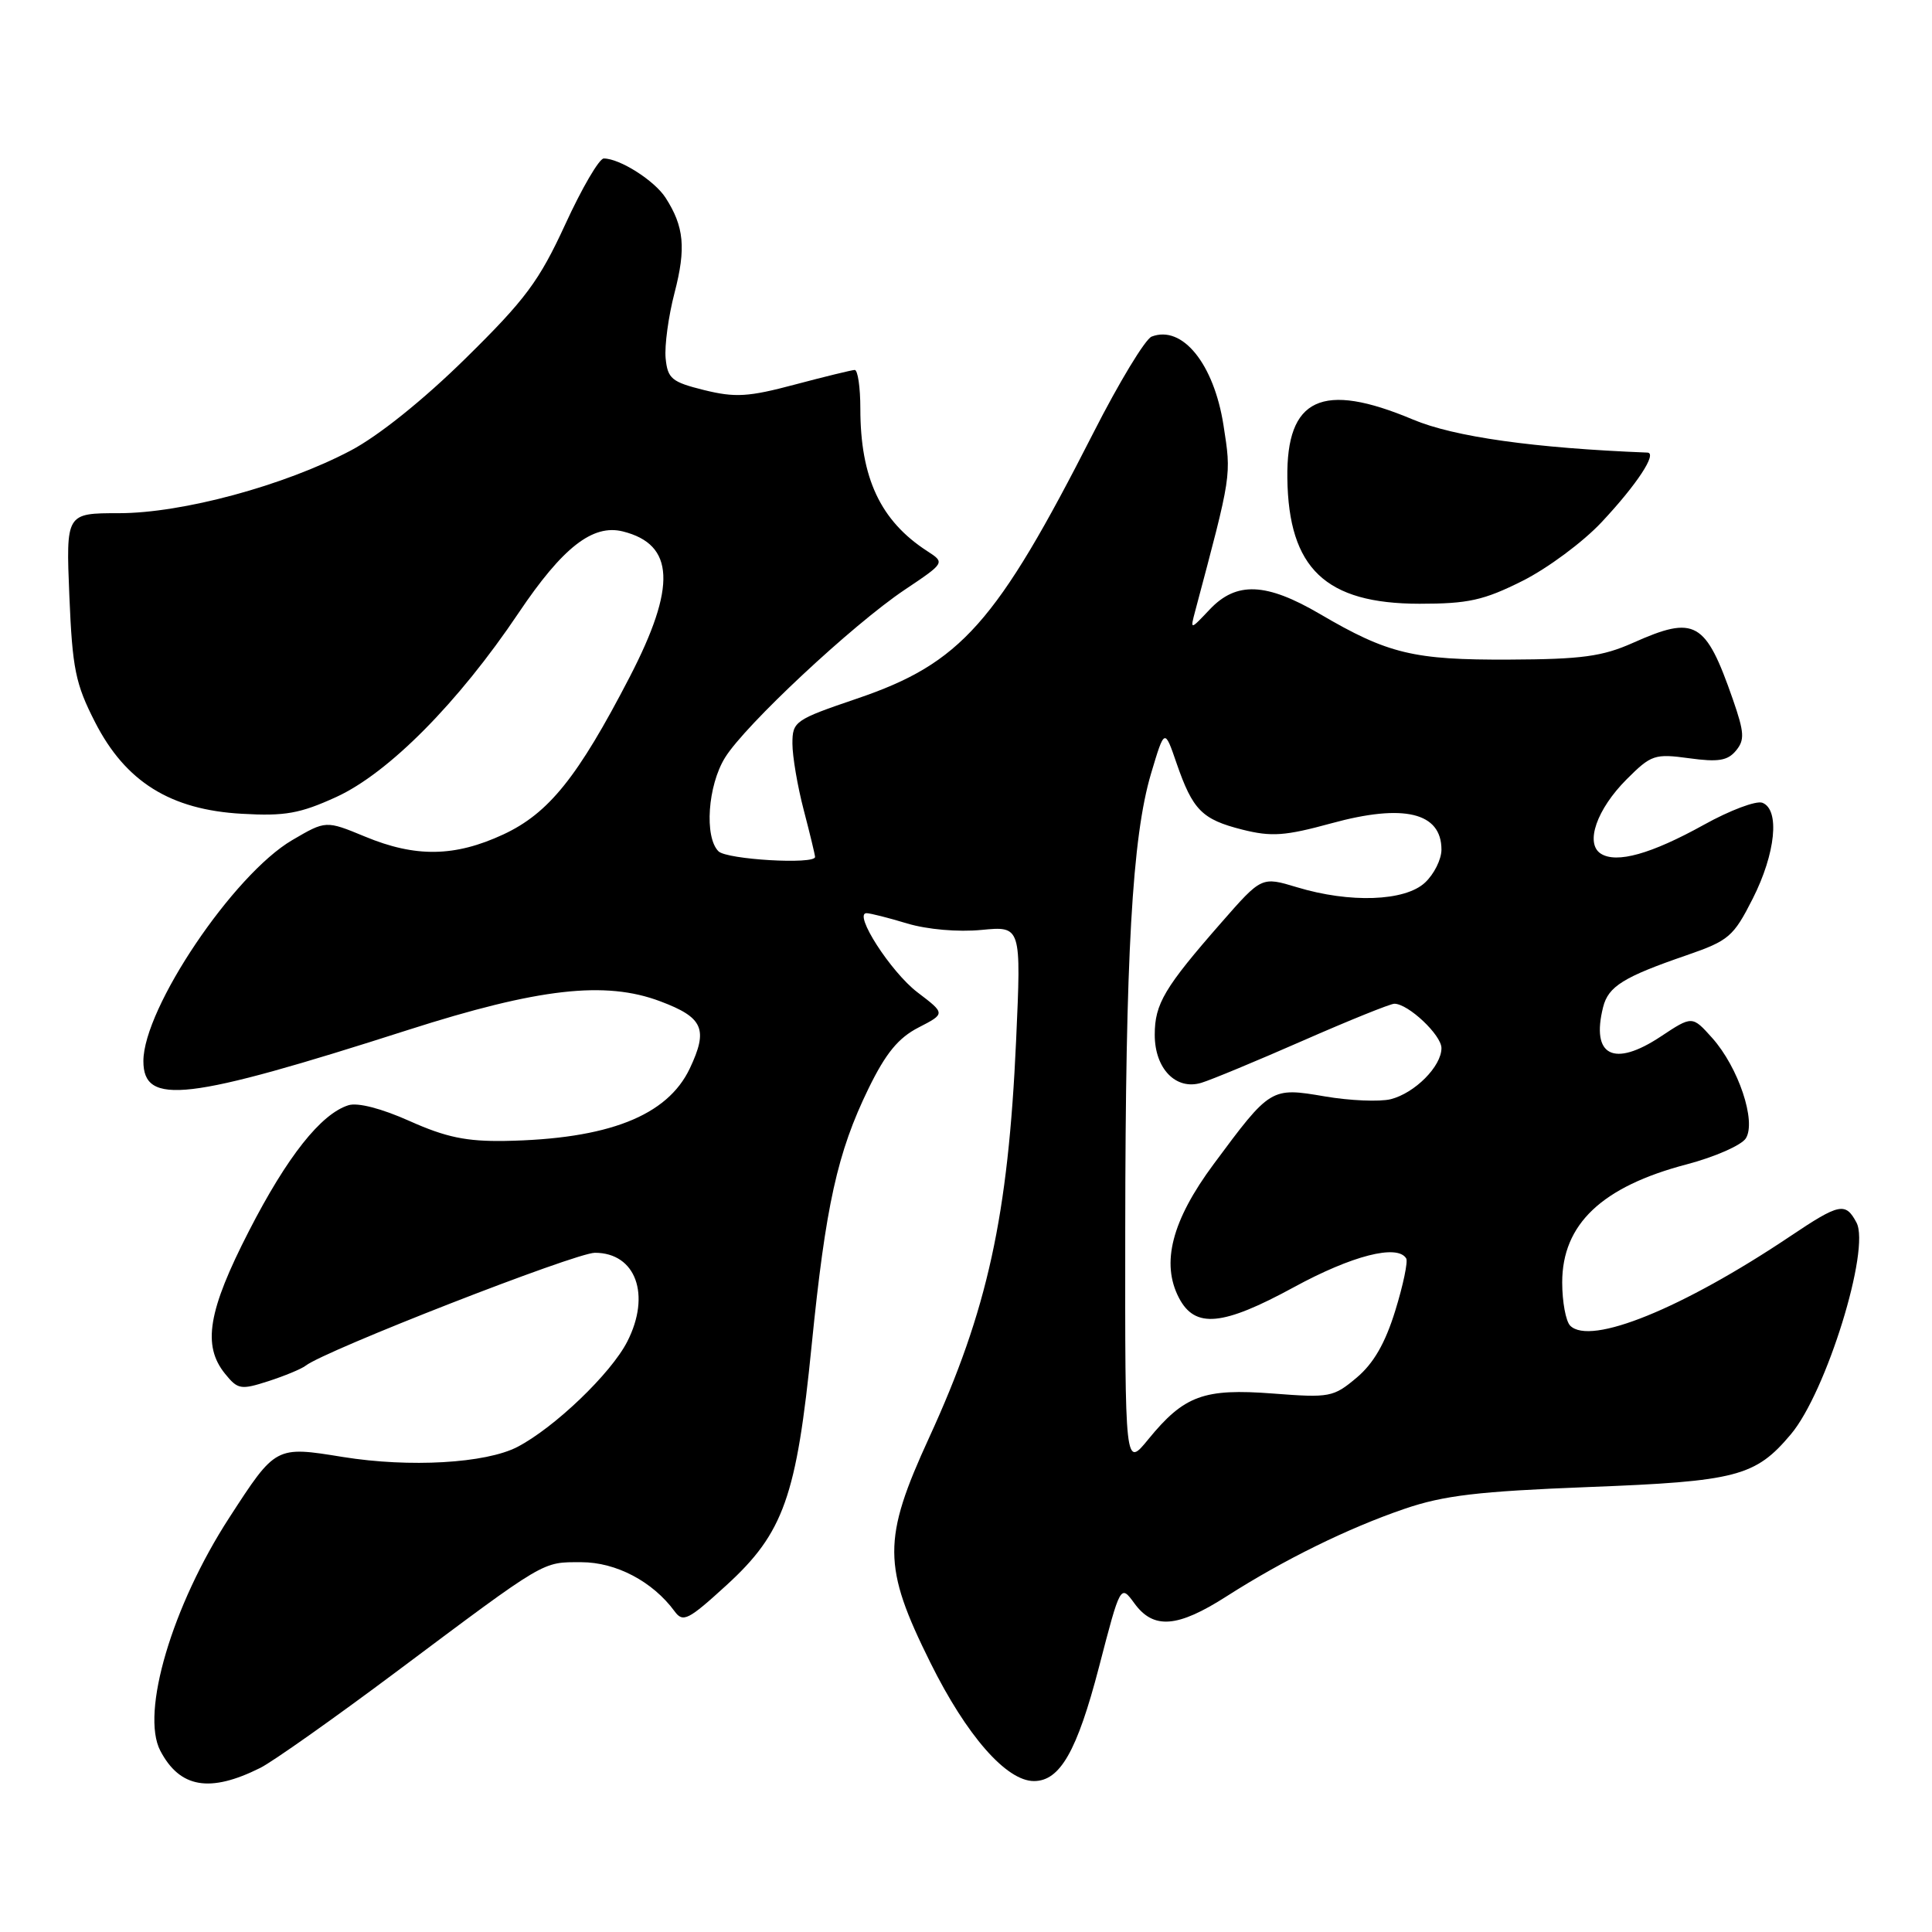 <?xml version="1.0" encoding="UTF-8" standalone="no"?>
<!DOCTYPE svg PUBLIC "-//W3C//DTD SVG 1.1//EN" "http://www.w3.org/Graphics/SVG/1.1/DTD/svg11.dtd" >
<svg xmlns="http://www.w3.org/2000/svg" xmlns:xlink="http://www.w3.org/1999/xlink" version="1.1" viewBox="0 0 256 256">
 <g >
 <path fill="currentColor"
d=" M 34.50 234.25 C 36.15 233.42 44.25 227.70 52.50 221.53 C 72.51 206.56 71.78 207.00 77.03 207.00 C 81.64 207.00 86.49 209.56 89.39 213.51 C 90.50 215.03 91.19 214.68 96.26 210.05 C 103.84 203.12 105.55 198.31 107.55 178.24 C 109.41 159.70 110.95 152.72 115.08 144.24 C 117.37 139.55 119.04 137.52 121.71 136.15 C 125.28 134.31 125.28 134.31 121.57 131.49 C 118.03 128.79 113.02 121.00 114.82 121.00 C 115.29 121.00 117.72 121.61 120.22 122.37 C 122.87 123.16 126.94 123.52 130.04 123.22 C 135.32 122.71 135.32 122.71 134.64 137.87 C 133.59 161.16 130.86 173.62 123.13 190.46 C 116.91 204.00 116.93 207.53 123.29 220.33 C 128.07 229.97 133.35 236.00 137.00 236.00 C 140.46 236.00 142.71 232.06 145.62 220.90 C 148.47 209.93 148.47 209.93 150.32 212.46 C 152.85 215.93 156.02 215.69 162.53 211.52 C 170.12 206.67 178.59 202.50 186.10 199.93 C 191.31 198.15 195.86 197.61 210.50 197.04 C 230.11 196.29 232.60 195.64 237.30 190.05 C 241.99 184.49 247.87 165.49 245.99 161.99 C 244.54 159.27 243.74 159.43 237.20 163.82 C 222.93 173.38 210.74 178.34 208.06 175.66 C 207.48 175.08 207.00 172.50 207.00 169.93 C 207.00 162.21 212.26 157.23 223.51 154.28 C 227.23 153.30 230.75 151.75 231.33 150.84 C 232.75 148.59 230.35 141.43 226.88 137.54 C 224.23 134.58 224.23 134.58 220.05 137.35 C 213.83 141.47 210.80 139.92 212.42 133.45 C 213.11 130.70 215.12 129.45 223.50 126.57 C 229.08 124.64 229.69 124.12 232.25 119.07 C 235.28 113.08 235.87 107.27 233.52 106.37 C 232.71 106.06 229.22 107.37 225.77 109.29 C 218.79 113.16 214.20 114.45 212.11 113.11 C 210.00 111.75 211.58 107.22 215.55 103.25 C 218.79 100.01 219.26 99.85 223.81 100.47 C 227.66 101.00 228.92 100.80 230.02 99.47 C 231.20 98.05 231.14 97.07 229.61 92.66 C 225.99 82.28 224.62 81.50 216.38 85.18 C 212.32 86.99 209.57 87.36 200.00 87.40 C 187.31 87.46 183.92 86.65 174.90 81.36 C 167.78 77.19 163.83 77.02 160.30 80.75 C 157.70 83.50 157.70 83.50 158.36 81.00 C 163.24 62.68 163.17 63.12 162.12 56.35 C 160.85 48.21 156.67 43.04 152.60 44.60 C 151.76 44.92 148.28 50.66 144.88 57.35 C 132.01 82.62 127.33 87.89 113.55 92.57 C 105.32 95.37 105.00 95.59 105.00 98.53 C 105.00 100.21 105.67 104.17 106.50 107.34 C 107.33 110.51 108.00 113.30 108.00 113.55 C 108.00 114.58 96.30 113.90 95.20 112.80 C 93.31 110.91 93.78 104.09 96.07 100.39 C 98.73 96.08 112.96 82.79 119.86 78.16 C 125.23 74.56 125.23 74.56 122.87 73.03 C 116.66 69.01 114.00 63.33 114.00 54.13 C 114.00 51.31 113.66 49.01 113.25 49.02 C 112.84 49.04 109.26 49.91 105.31 50.96 C 99.16 52.60 97.42 52.70 93.31 51.69 C 89.00 50.62 88.47 50.18 88.20 47.48 C 88.04 45.81 88.57 41.91 89.38 38.80 C 90.92 32.88 90.65 30.02 88.19 26.20 C 86.72 23.92 82.12 21.00 80.00 21.00 C 79.40 21.00 77.10 24.93 74.90 29.73 C 71.43 37.26 69.63 39.68 61.69 47.49 C 56.10 52.99 50.14 57.77 46.47 59.70 C 37.66 64.35 24.15 68.00 15.76 68.00 C 8.74 68.00 8.74 68.00 9.19 78.96 C 9.59 88.63 10.00 90.61 12.59 95.68 C 16.63 103.59 22.57 107.30 32.05 107.83 C 37.76 108.16 39.75 107.80 44.55 105.61 C 51.49 102.43 60.73 93.11 68.72 81.21 C 74.56 72.52 78.54 69.42 82.54 70.42 C 89.40 72.14 89.65 77.70 83.44 89.70 C 76.56 102.98 72.72 107.76 66.69 110.57 C 60.27 113.55 55.07 113.64 48.36 110.85 C 43.18 108.71 43.18 108.71 38.72 111.32 C 30.93 115.88 19.00 133.60 19.00 140.60 C 19.00 146.55 24.75 145.87 54.08 136.47 C 71.35 130.94 80.21 129.93 87.49 132.68 C 93.19 134.82 93.87 136.36 91.40 141.58 C 88.41 147.87 80.56 150.94 66.88 151.18 C 61.80 151.26 59.07 150.69 54.29 148.55 C 50.56 146.88 47.40 146.06 46.17 146.45 C 42.52 147.60 38.05 153.25 32.99 163.11 C 27.56 173.68 26.79 178.29 29.82 182.03 C 31.51 184.12 31.91 184.19 35.57 183.01 C 37.73 182.31 39.95 181.39 40.50 180.96 C 43.09 178.94 76.25 166.00 78.83 166.00 C 84.25 166.00 86.28 171.57 83.12 177.76 C 80.96 182.00 73.46 189.18 68.55 191.73 C 64.36 193.90 54.28 194.48 45.45 193.06 C 36.50 191.61 36.55 191.58 30.38 201.10 C 22.81 212.77 18.61 226.95 21.24 231.98 C 23.83 236.92 27.80 237.60 34.50 234.25 Z  M 201.72 76.98 C 205.04 75.32 209.78 71.81 212.24 69.17 C 216.91 64.19 219.64 60.02 218.29 59.97 C 203.29 59.38 192.68 57.89 187.22 55.59 C 175.17 50.52 170.44 52.73 170.58 63.36 C 170.74 75.33 175.64 79.99 188.09 80.00 C 194.54 80.00 196.59 79.55 201.72 76.98 Z  M 149.10 163.00 C 149.13 126.57 150.02 110.92 152.52 102.50 C 154.31 96.50 154.31 96.50 155.90 101.13 C 158.05 107.35 159.27 108.58 164.62 109.93 C 168.48 110.90 170.28 110.77 176.42 109.09 C 186.00 106.46 191.00 107.65 191.00 112.58 C 191.00 113.87 190.02 115.84 188.81 116.96 C 186.16 119.43 178.86 119.69 171.84 117.56 C 167.17 116.15 167.17 116.15 161.84 122.24 C 154.31 130.84 153.01 133.01 153.01 137.10 C 153.00 141.59 155.81 144.50 159.18 143.48 C 160.46 143.10 166.52 140.58 172.65 137.89 C 178.78 135.20 184.23 133.00 184.76 133.00 C 186.60 133.00 191.00 137.15 191.00 138.88 C 191.00 141.30 187.47 144.84 184.28 145.65 C 182.81 146.01 178.88 145.85 175.55 145.28 C 168.40 144.06 168.34 144.10 160.81 154.26 C 155.27 161.73 153.81 167.39 156.23 172.00 C 158.36 176.05 161.99 175.71 171.43 170.57 C 179.13 166.37 185.17 164.82 186.33 166.75 C 186.58 167.16 185.93 170.28 184.88 173.67 C 183.55 177.98 182.01 180.66 179.76 182.55 C 176.68 185.14 176.19 185.23 168.67 184.65 C 159.51 183.95 156.91 184.90 152.16 190.71 C 149.07 194.50 149.07 194.50 149.10 163.00 Z "/>
</g>
</svg>